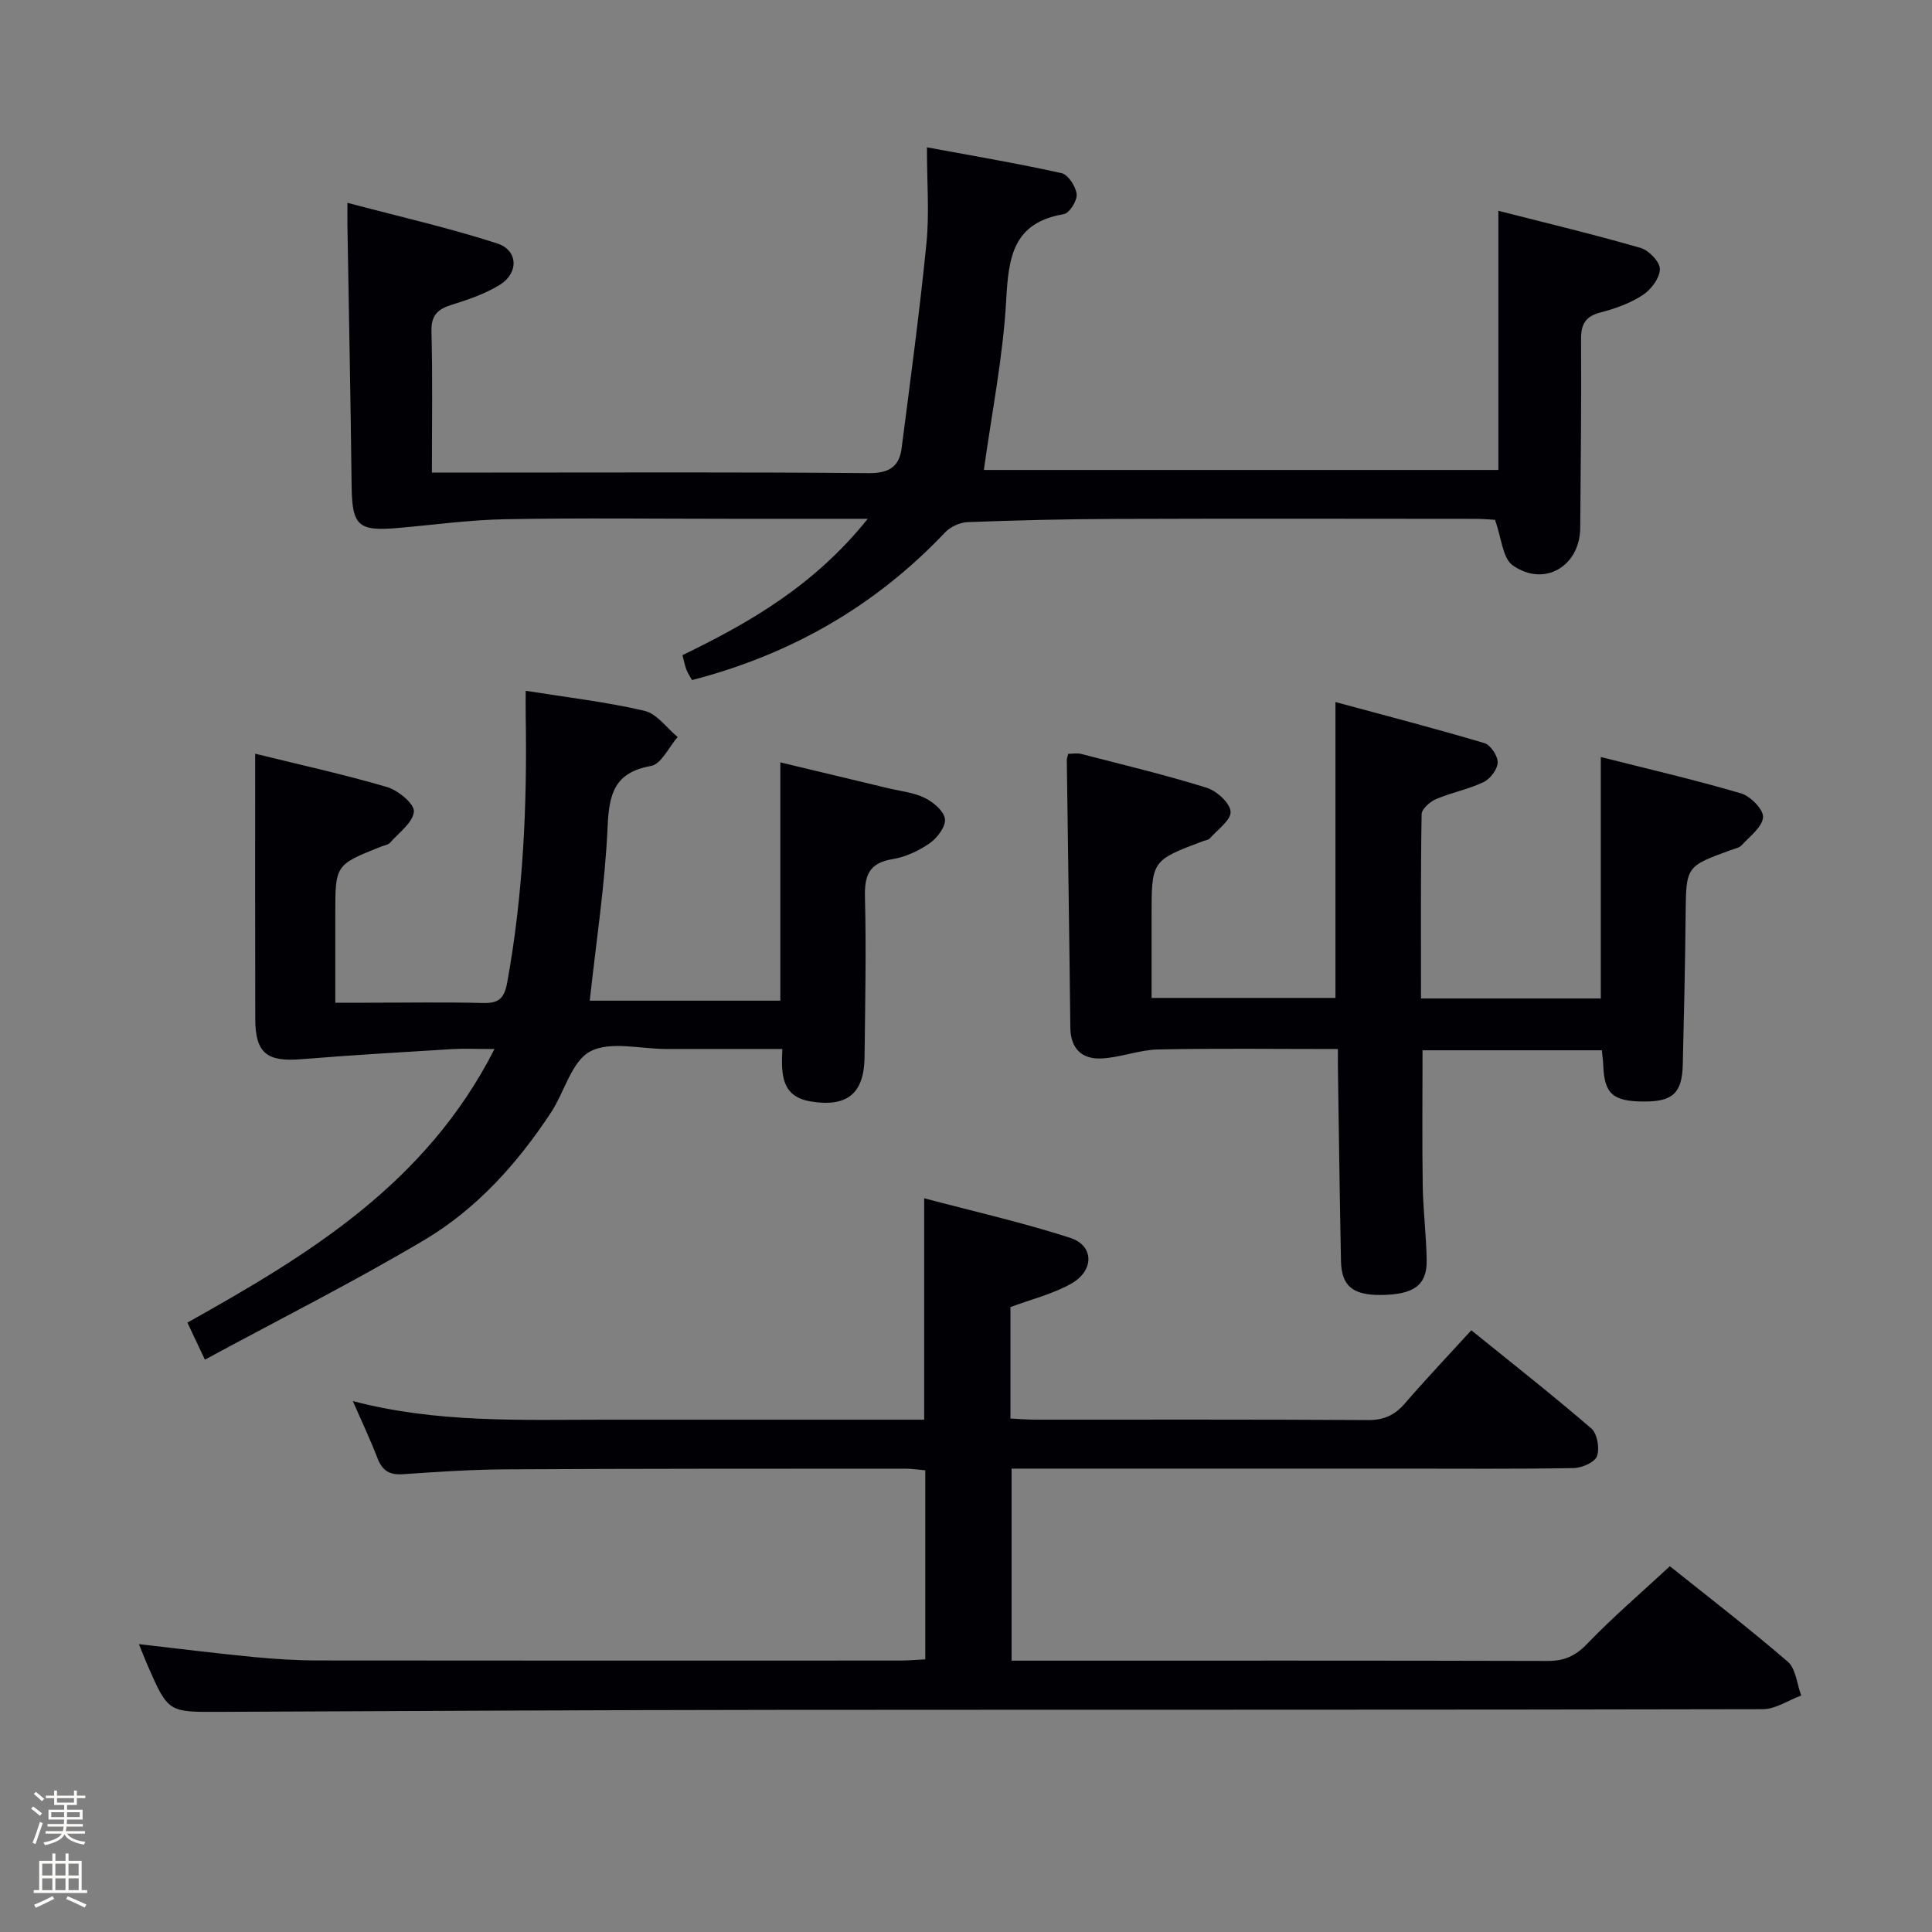 <svg enable-background="new 0 0 400 400" viewBox="0 0 400 400" xmlns="http://www.w3.org/2000/svg"><rect x="0" y="0" width="400" height="400" fill="#808080" stroke="none"/><path d="m6.44 374.46.42-.45c.65.47 1.27.95 1.85 1.44l-.45.49c-.65-.56-1.25-1.06-1.82-1.48m.93 7.33-.63-.26c.55-1.36 1.05-2.8 1.52-4.33.19.1.38.19.59.27-.46 1.29-.95 2.73-1.48 4.32m-.38-10.38.44-.42c.43.34 1.01.82 1.74 1.44l-.49.49c-.53-.51-1.09-1.01-1.69-1.51m2.5.35h1.72v-1.04h.59v1.04h3.52v-1.04h.59v1.04h1.75v.53h-1.75v1.42h-2.03v.97h3.22v2.03h-3.24c0 .35-.01.66-.03.93h3.32v.53h-3.37c-.03.27-.08.58-.15.94h3.96v.53h-3.71c.67.92 1.93 1.48 3.79 1.68-.13.24-.23.44-.29.59-2.13-.38-3.48-1.08-4.04-2.12-.43.97-1.77 1.72-4.03 2.23-.09-.19-.2-.37-.33-.55 2.1-.42 3.37-1.03 3.81-1.83h-3.36v-.53h3.58c.08-.29.13-.61.16-.94h-3.33v-.53h3.39c.02-.27.04-.58.04-.93h-3.23v-2.03h3.25v-.97h-2.07v-1.42h-1.73zm1.12 3.44v1h2.65c.01-.3.02-.44.01-.4v-.25-.35zm1.19-2h3.52v-.91h-3.52zm4.71 2h-2.63v.59c0 .15-.01.28-.01.4h2.64z" fill="#fcfbfa"/><path d="m13.56 383.74h.63v1.52h2.72v6.07h1.13v.6h-11.06v-.6h1.13v-6.07h2.73v-1.52h.63v1.52h2.1v-1.52zm-2.69 8.83.38.56c-1.24.63-2.53 1.25-3.85 1.85-.1-.21-.21-.42-.34-.63 1.36-.55 2.63-1.15 3.81-1.78m-2.13-4.27h2.1v-2.45h-2.1zm0 3.04h2.1v-2.46h-2.1zm2.72-3.04h2.1v-2.45h-2.1zm0 3.04h2.1v-2.46h-2.1zm6.07 3.6c-1.41-.71-2.7-1.3-3.86-1.78l.35-.56c1.45.62 2.75 1.19 3.88 1.72zm-1.25-9.09h-2.1v2.45h2.1zm-2.09 5.49h2.1v-2.46h-2.1z" fill="#fcfbfa"/><g fill="#010105"><path d="m209.2 270.62v23.07c1.79.09 3.4.23 5.02.23 23 .01 46-.06 68.99.09 3.33.02 5.56-1.02 7.67-3.46 4.34-5.03 8.93-9.86 13.74-15.13 8.45 6.84 16.81 13.4 24.85 20.33 1.23 1.06 1.75 4.12 1.17 5.73-.46 1.27-3.12 2.44-4.82 2.47-11.83.21-23.66.11-35.49.11-26.82 0-53.65 0-80.89 0v39.76h4.99c35.33 0 70.66-.04 105.99.06 3.44.01 5.75-1.01 8.19-3.55 5.28-5.5 11.1-10.48 17.12-16.06 7.67 6.14 16.24 12.73 24.41 19.77 1.68 1.45 1.89 4.62 2.78 7-2.65.98-5.3 2.82-7.95 2.83-67.99.16-135.99.08-203.98.14-38.49.04-76.98.23-115.47.41-10.69.05-10.69.15-14.98-9.66-.59-1.35-1.12-2.73-1.78-4.36 8.14.93 15.94 1.91 23.77 2.67 4.46.43 8.95.71 13.43.71 40.16.05 80.32.03 120.49.02 1.62 0 3.24-.16 5.12-.25 0-13.1 0-25.87 0-39.14-1.38-.12-2.8-.34-4.22-.34-27.5.01-54.99-.01-82.49.14-7.15.04-14.3.51-21.43 1.01-2.77.19-4.28-.72-5.27-3.3-1.47-3.84-3.25-7.57-5.11-11.84 17.36 4.56 34.68 3.86 51.95 3.85 21.99-.01 43.98 0 66.34 0 0-15.08 0-29.92 0-45.84 10.23 2.71 20.37 5.01 30.23 8.19 4.93 1.59 5.04 6.73.26 9.46-3.84 2.18-8.29 3.25-12.63 4.88z"/><path d="m203.7 97.3h106.52c0-17.78 0-35.31 0-53.66 9.75 2.49 19.65 4.86 29.43 7.68 1.71.49 4.03 2.89 4.01 4.39-.02 1.84-1.81 4.24-3.52 5.36-2.59 1.7-5.68 2.82-8.71 3.6-3.18.82-4.12 2.43-4.09 5.63.09 12.99-.08 25.99-.17 38.98-.06 7.97-7.45 12.37-13.99 7.76-2.09-1.48-2.28-5.63-3.66-9.42-.76-.04-2.53-.2-4.29-.2-24.83-.02-49.66-.07-74.49.02-10.14.03-20.29.28-30.43.66-1.58.06-3.52.96-4.62 2.11-14.45 15.26-31.91 25.28-52.41 30.59-.39-.7-.87-1.37-1.15-2.12-.35-.91-.53-1.89-.83-3.04 14.04-6.8 27.32-14.46 38.36-28.23-10.21 0-19.09 0-27.98 0-15.66 0-31.33-.2-46.99.09-7.43.13-14.84 1.16-22.25 1.81-8.34.73-9.54-.46-9.64-8.74-.21-17.98-.57-35.95-.87-53.92-.02-1.13 0-2.27 0-4.66 10.75 2.85 21.03 5.18 31.01 8.41 4.32 1.4 4.5 6.07.61 8.52-3.03 1.91-6.57 3.1-10.02 4.18-2.91.91-4.29 2.16-4.2 5.52.25 9.44.09 18.9.09 29.22h12.43c26 0 51.99-.12 77.99.12 4.2.04 6.34-1.32 6.83-5.16 1.82-14.13 3.73-28.25 5.14-42.43.62-6.23.1-12.58.1-19.87 9.52 1.77 18.75 3.32 27.87 5.35 1.37.31 2.97 2.77 3.13 4.37.13 1.33-1.51 3.93-2.68 4.12-10.53 1.77-11.43 8.96-11.91 17.84-.65 11.66-2.98 23.25-4.62 35.12z"/><path d="m52.83 156.05c8.98 2.21 18.22 4.24 27.28 6.89 2.3.67 5.7 3.48 5.58 5.07-.17 2.27-3.09 4.37-4.93 6.46-.39.45-1.19.54-1.81.79-9.53 3.79-9.53 3.79-9.53 14.01v18.33h7.1c7.83 0 15.66-.14 23.49.06 3.36.09 4.43-1.04 5.03-4.39 3.3-18.26 4.12-36.65 3.8-55.15-.03-1.62 0-3.24 0-5.1 8.6 1.37 16.69 2.3 24.57 4.14 2.58.6 4.61 3.55 6.89 5.43-1.82 2.08-3.39 5.61-5.51 5.99-7.6 1.35-8.69 5.79-8.99 12.58-.53 11.89-2.36 23.73-3.7 36.02h39.46c0-16.25 0-32.46 0-49.34 7.34 1.76 14.79 3.53 22.24 5.33 2.58.62 5.34.89 7.67 2.03 1.77.86 3.97 2.73 4.17 4.37.19 1.57-1.6 3.93-3.16 5.02-2.26 1.57-5.01 2.85-7.71 3.29-4.88.8-5.81 3.4-5.69 7.92.28 10.99.04 21.99-.08 32.98-.08 7.65-3.6 10.49-11.1 9.27-6.13-.99-6.18-5.55-5.92-10.87-8.18 0-16.13 0-24.07 0-5.33 0-11.57-1.69-15.73.52-3.84 2.04-5.3 8.38-8.1 12.63-6.95 10.55-15.37 19.94-26.2 26.38-14.66 8.71-29.93 16.39-45.46 24.79-1.58-3.34-2.53-5.35-3.62-7.67 25.08-14.04 49.36-28.68 63.58-56.64-3.74 0-6.3-.13-8.84.02-10.4.64-20.81 1.24-31.19 2.09-7.13.58-9.49-1.28-9.5-8.41-.05-18.13-.02-36.24-.02-54.84z"/><path d="m277 217.19c-12.95 0-25.09-.16-37.23.09-3.9.08-7.76 1.66-11.67 1.86-4.05.21-6.45-1.97-6.5-6.41-.2-18.47-.49-36.94-.73-55.41 0-.31.14-.62.3-1.25.85 0 1.83-.19 2.69.03 8.68 2.24 17.41 4.33 25.96 6.99 2.08.65 4.83 3.14 4.96 4.95.12 1.75-2.71 3.73-4.31 5.55-.29.33-.91.38-1.37.55-10.68 4.02-10.68 4.02-10.68 15.67v16.8h38.07c0-20.05 0-40.1 0-61.26 10.32 2.79 20.63 5.47 30.83 8.5 1.28.38 2.81 2.67 2.76 4.03-.05 1.43-1.56 3.4-2.95 4.06-3.12 1.49-6.63 2.14-9.82 3.51-1.26.54-2.97 2.05-2.98 3.14-.21 12.62-.13 25.24-.13 38.13h37.23c0-16.47 0-32.85 0-49.99 9.68 2.45 19.44 4.71 29.04 7.53 1.95.57 4.67 3.36 4.55 4.93-.16 2.05-2.74 3.96-4.42 5.8-.51.56-1.48.72-2.26 1.01-9.33 3.39-9.25 3.39-9.35 13.48-.1 10.31-.34 20.63-.59 30.94-.14 5.87-2.07 7.65-7.97 7.64-6.49 0-8.28-1.59-8.49-7.49-.04-.96-.18-1.92-.29-3.12-12.47 0-24.71 0-37.13 0 0 9.51-.1 18.77.04 28.04.08 5.15.74 10.29.82 15.43.08 5.2-2.71 7.15-9.58 7.19-5.71.03-8.05-1.88-8.16-6.96-.26-12.65-.42-25.29-.61-37.94-.05-1.81-.03-3.61-.03-6.02z"/></g></svg>